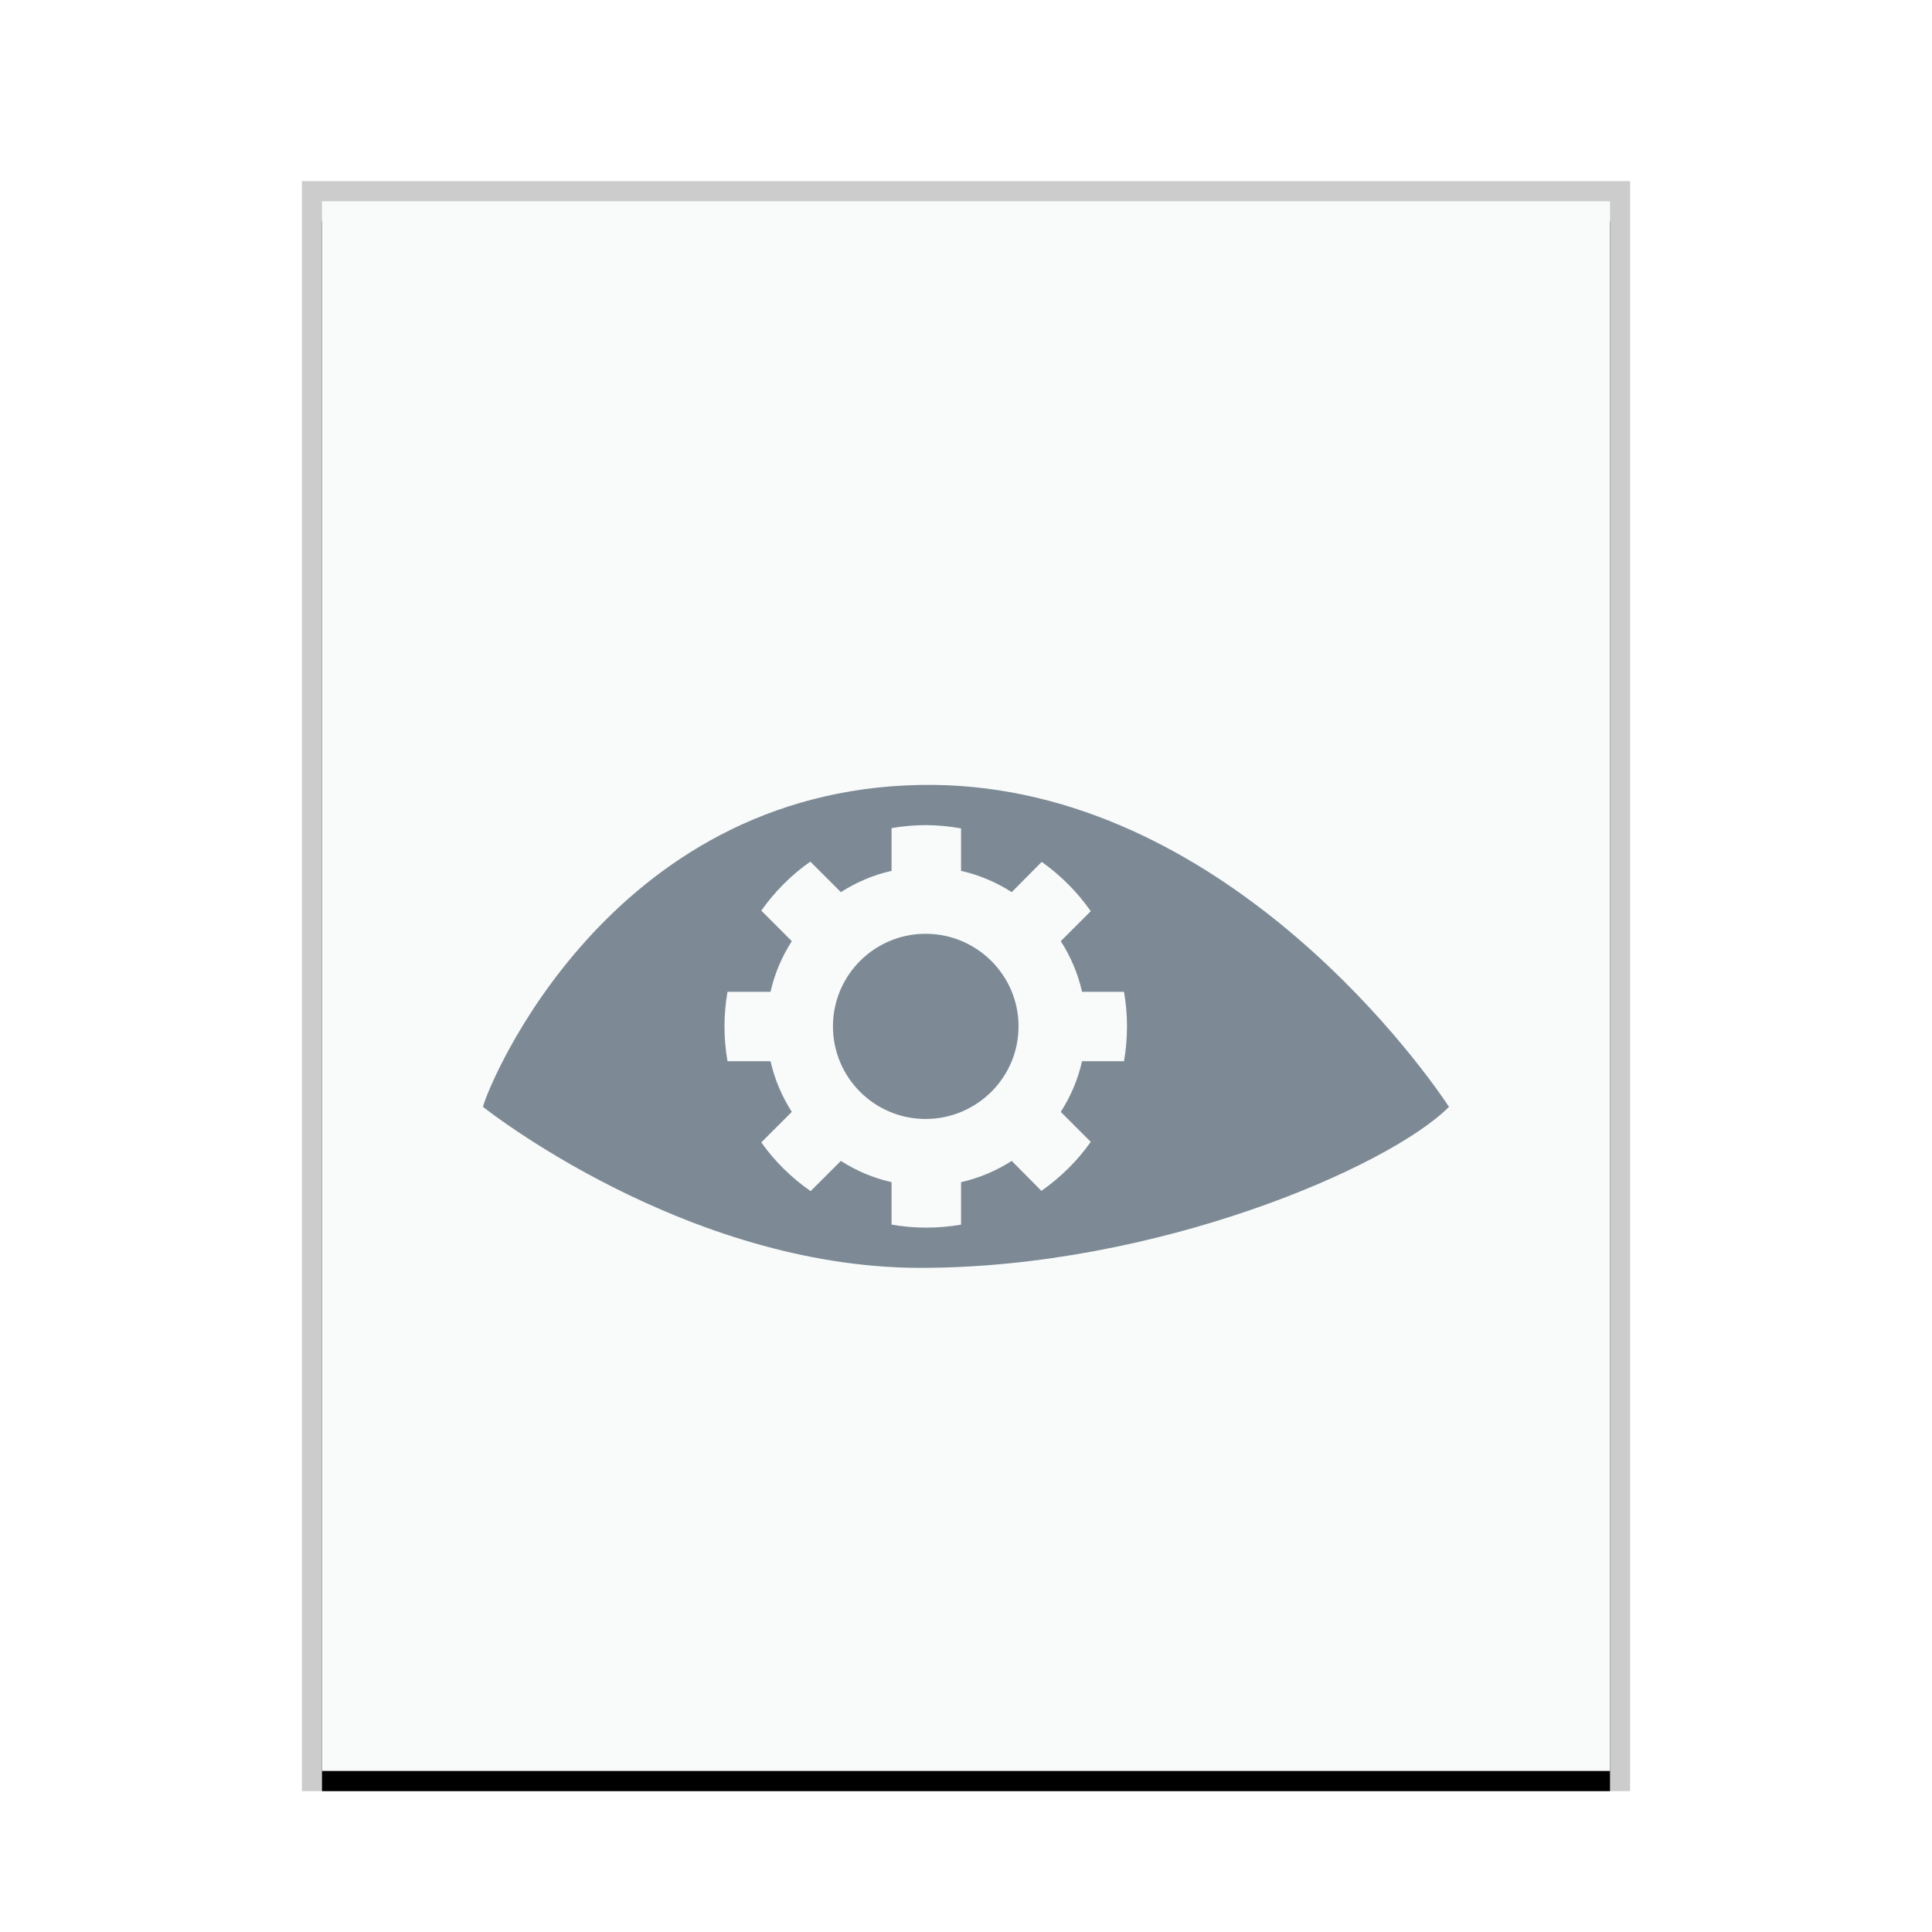 <svg xmlns="http://www.w3.org/2000/svg" xmlns:xlink="http://www.w3.org/1999/xlink" width="96" height="96" viewBox="0 0 96 96">
  <defs>
    <rect id="phatch-actionlist-b" width="64" height="78" x="0" y="0"/>
    <filter id="phatch-actionlist-a" width="110.9%" height="109%" x="-5.5%" y="-3.2%" filterUnits="objectBoundingBox">
      <feOffset dy="1" in="SourceAlpha" result="shadowOffsetOuter1"/>
      <feGaussianBlur in="shadowOffsetOuter1" result="shadowBlurOuter1" stdDeviation="1"/>
      <feColorMatrix in="shadowBlurOuter1" values="0 0 0 0 0   0 0 0 0 0   0 0 0 0 0  0 0 0 0.2 0"/>
    </filter>
  </defs>
  <g fill="none" fill-rule="evenodd">
    <g transform="translate(16 10)">
      <use fill="#000" filter="url(#phatch-actionlist-a)" xlink:href="#phatch-actionlist-b"/>
      <use fill="#F9FBFB" xlink:href="#phatch-actionlist-b"/>
      <path fill="#000" fill-opacity=".2" fill-rule="nonzero" d="M65,-1 L-1,-1 L-1,79 L65,79 L65,-1 Z M64,0 L64,78 L0,78 L0,0 L64,0 Z"/>
    </g>
    <path fill="#2A4052" fill-opacity=".6" d="M45.738,39.003 C60.183,38.751 70.25,52.346 72,55 C69,58 57.446,63 45.738,63 C34.029,63 24,55 24,55 C24.223,53.992 30.21,39.275 45.738,39.003 Z M46.007,41 C45.427,41 44.853,41.054 44.301,41.149 L44.301,43.273 C43.39,43.476 42.545,43.843 41.782,44.329 L40.265,42.813 C39.318,43.477 38.495,44.305 37.828,45.249 L39.345,46.765 C38.858,47.527 38.491,48.371 38.288,49.282 L36.149,49.282 C36.052,49.842 36,50.412 36,51 C36,51.588 36.052,52.172 36.149,52.732 L38.288,52.732 C38.491,53.642 38.858,54.486 39.345,55.249 L37.828,56.765 C38.496,57.711 39.33,58.522 40.279,59.187 L41.782,57.685 C42.545,58.171 43.39,58.538 44.301,58.74 L44.301,60.851 C44.853,60.946 45.427,61 46.007,61 C46.603,61 47.186,60.951 47.754,60.851 L47.754,58.74 C48.664,58.538 49.509,58.171 50.272,57.685 L51.748,59.173 C52.695,58.506 53.534,57.686 54.199,56.738 L52.71,55.249 C53.196,54.486 53.563,53.642 53.766,52.732 L55.851,52.732 C55.948,52.172 56,51.588 56,51 C56,50.412 55.948,49.842 55.851,49.282 L53.766,49.282 C53.563,48.371 53.196,47.527 52.71,46.765 L54.199,45.276 C53.535,44.329 52.707,43.494 51.762,42.827 L50.272,44.329 C49.509,43.843 48.664,43.476 47.754,43.273 L47.754,41.163 C47.186,41.063 46.603,41 46.007,41 Z M45.993,46.399 C48.536,46.399 50.611,48.459 50.611,51 C50.611,53.541 48.536,55.601 45.993,55.601 C43.451,55.601 41.389,53.541 41.389,51 C41.389,48.459 43.451,46.399 45.993,46.399 Z"/>
  </g>
</svg>

